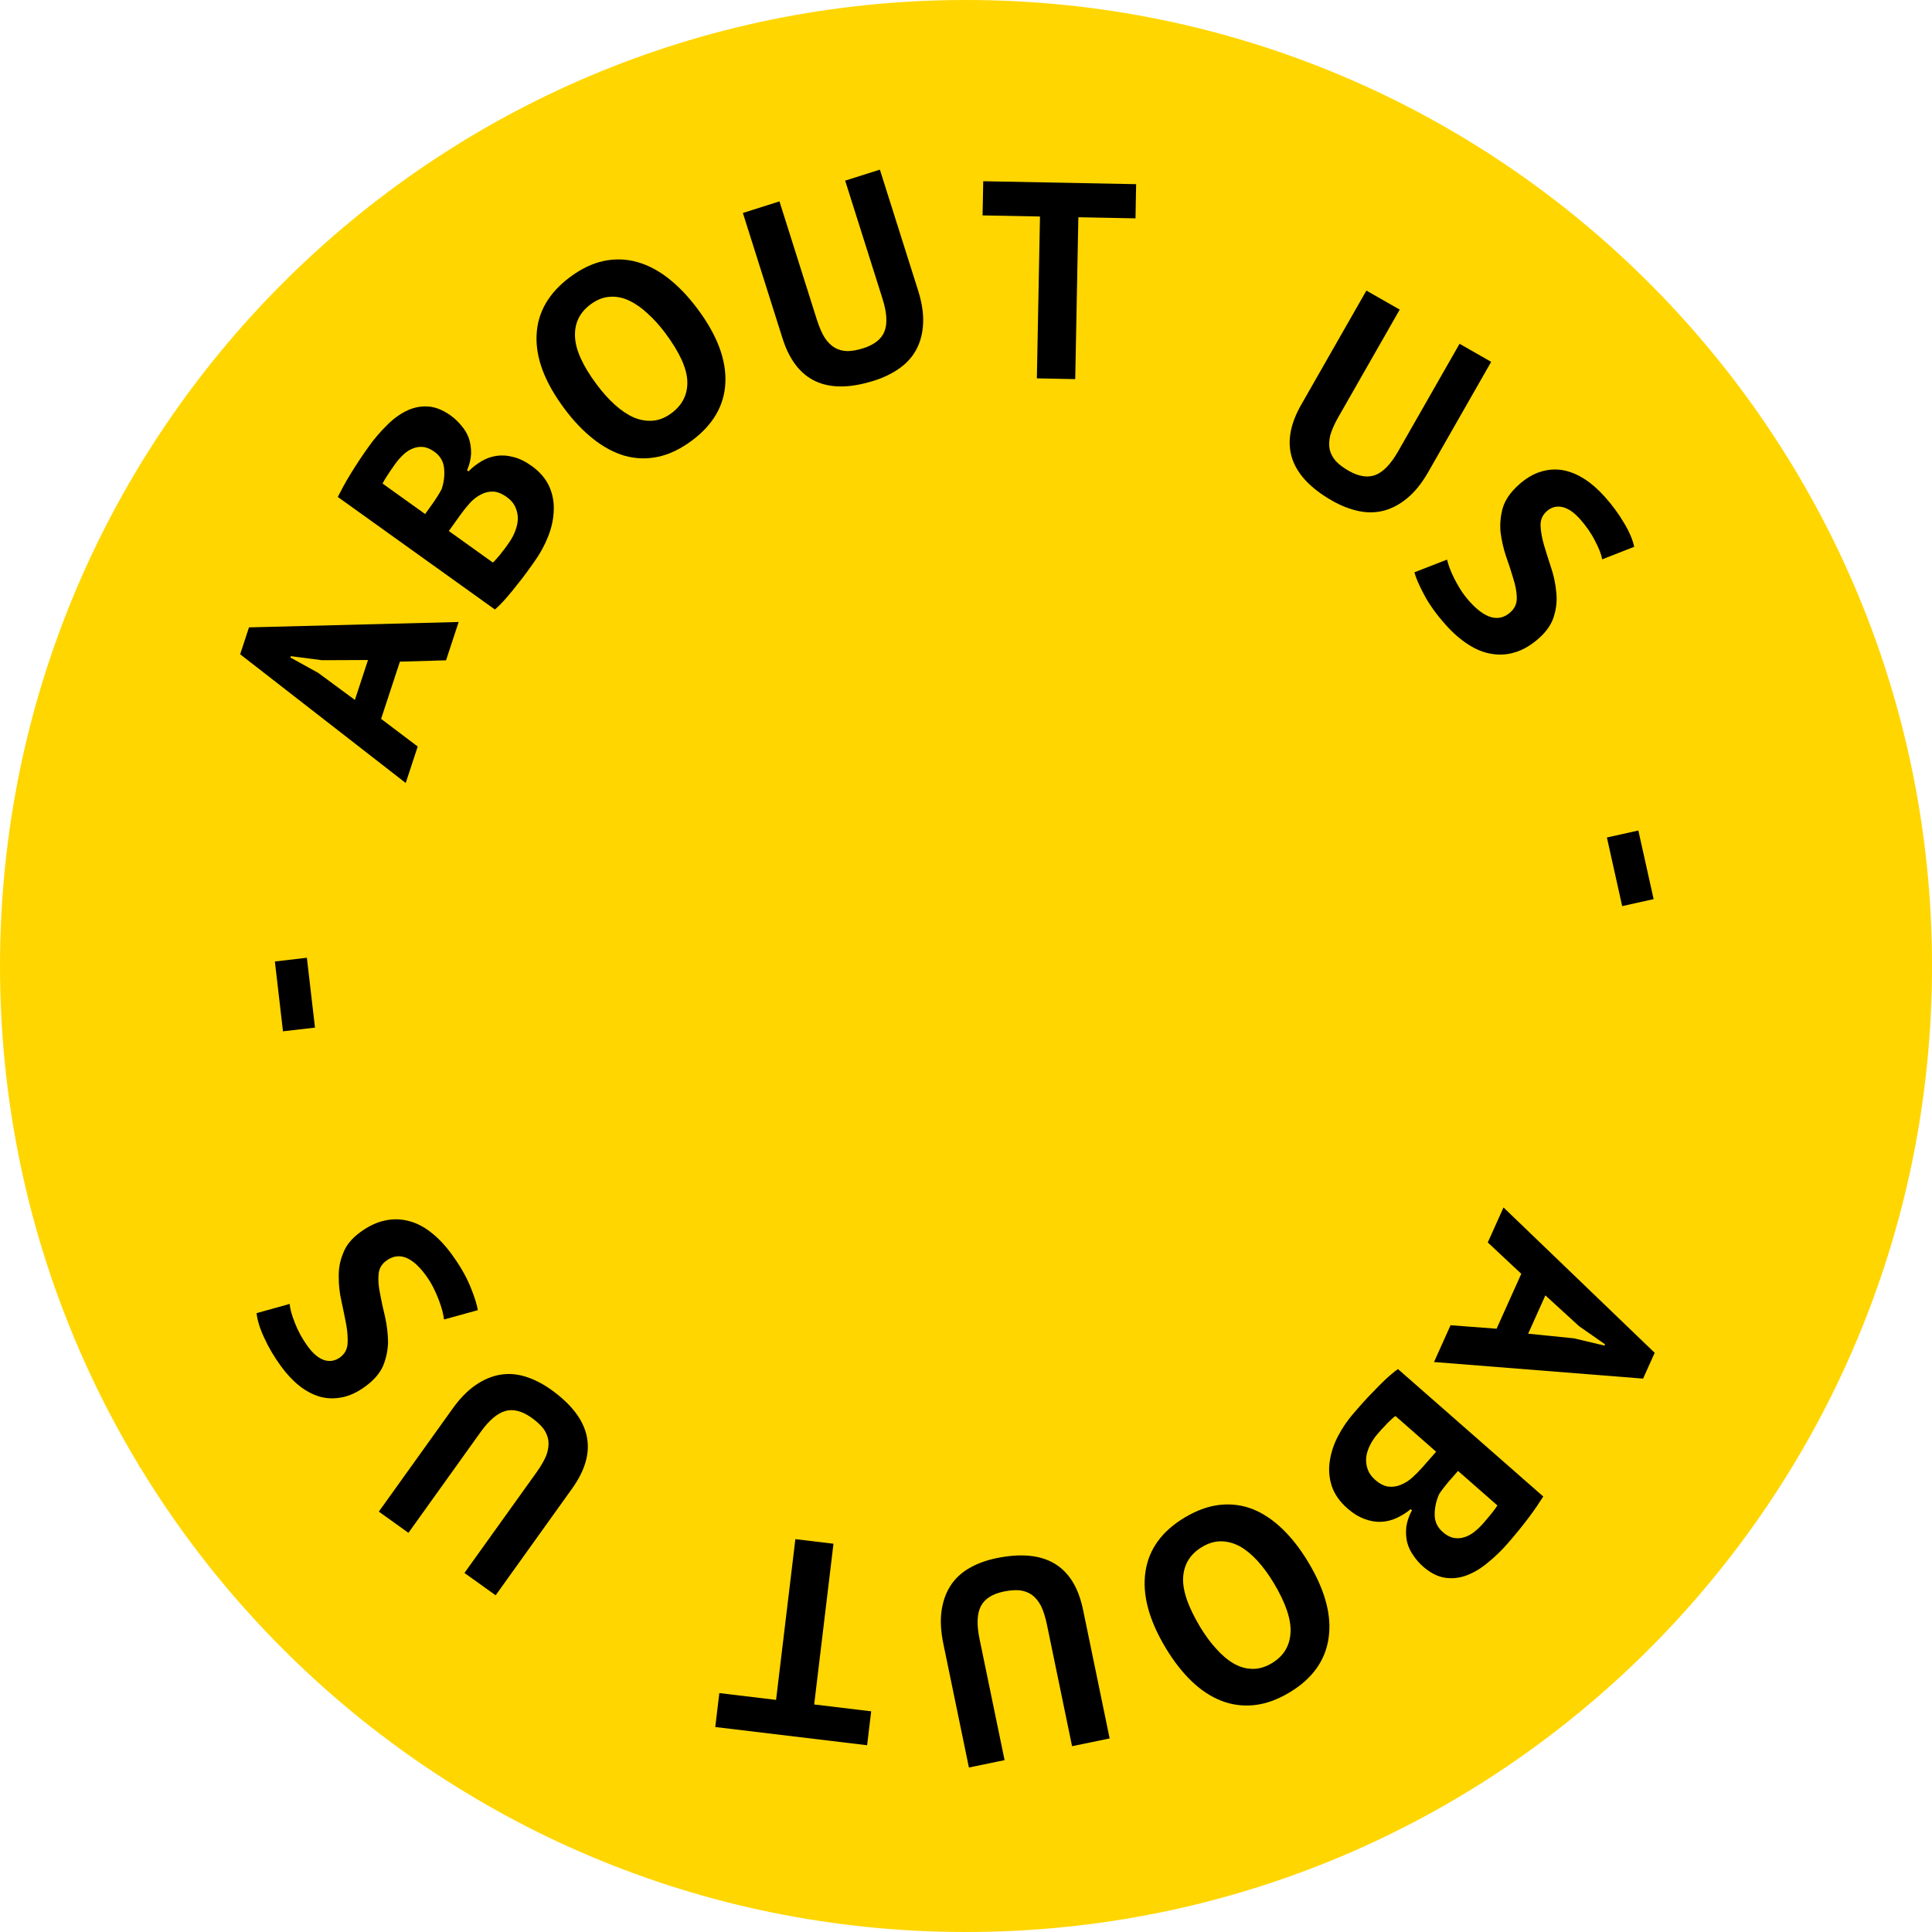 <svg width="180" height="180" viewBox="0 0 180 180" fill="none" xmlns="http://www.w3.org/2000/svg">
<path d="M180.001 90C180.001 139.706 139.707 180 90.001 180C40.295 180 0.001 139.706 0.001 90C0.001 40.294 40.295 0 90.001 0C139.707 0 180.001 40.294 180.001 90Z" fill="#FFD600"/>
<path d="M139.434 123.794L141.735 118.677L138.613 115.757L140.079 112.496L154.163 126.038L153.082 128.442L133.605 126.896L135.146 123.469L139.434 123.794ZM143.979 120.687L142.374 124.257L146.643 124.689L149.486 125.366L149.54 125.247L147.122 123.56L143.979 120.687Z" fill="black"/>
<path d="M132.578 145.948C132.238 145.649 131.938 145.305 131.678 144.915C131.407 144.539 131.214 144.126 131.098 143.677C130.995 143.24 130.97 142.767 131.023 142.258C131.089 141.761 131.265 141.244 131.55 140.707L131.433 140.604C131.023 140.939 130.585 141.215 130.118 141.43C129.652 141.646 129.166 141.764 128.662 141.784C128.158 141.805 127.647 141.715 127.128 141.515C126.598 141.328 126.065 140.999 125.529 140.529C124.822 139.909 124.339 139.22 124.08 138.46C123.834 137.712 123.771 136.939 123.891 136.142C124 135.358 124.257 134.577 124.662 133.798C125.067 133.02 125.568 132.29 126.165 131.61C126.36 131.388 126.612 131.1 126.922 130.747C127.22 130.407 127.56 130.046 127.942 129.663C128.299 129.282 128.681 128.9 129.087 128.515C129.482 128.144 129.868 127.823 130.245 127.552L143.783 139.425C143.604 139.708 143.397 140.024 143.161 140.372C142.913 140.734 142.642 141.109 142.347 141.498C142.052 141.887 141.744 142.277 141.425 142.668C141.094 143.072 140.762 143.464 140.429 143.843C139.867 144.484 139.27 145.059 138.637 145.569C138.007 146.104 137.361 146.497 136.699 146.75C136.026 147.016 135.341 147.098 134.644 146.996C133.947 146.894 133.258 146.544 132.578 145.948ZM128.365 133.574C128.078 133.901 127.842 134.25 127.656 134.619C127.46 135.002 127.336 135.38 127.287 135.753C127.25 136.138 127.293 136.511 127.416 136.873C127.538 137.235 127.769 137.565 128.109 137.863C128.541 138.242 128.956 138.455 129.353 138.503C129.751 138.551 130.136 138.495 130.507 138.335C130.892 138.186 131.253 137.959 131.591 137.653C131.928 137.348 132.246 137.025 132.544 136.685L133.801 135.253L130.014 131.931C129.93 131.974 129.819 132.061 129.68 132.194C129.54 132.326 129.395 132.465 129.245 132.611C129.096 132.781 128.94 132.945 128.778 133.104C128.617 133.287 128.479 133.444 128.365 133.574ZM135.084 137.905C134.923 138.089 134.746 138.304 134.553 138.55C134.348 138.81 134.19 139.03 134.078 139.21C133.799 139.845 133.662 140.477 133.666 141.105C133.659 141.747 133.91 142.291 134.421 142.739C134.761 143.037 135.099 143.218 135.436 143.282C135.773 143.347 136.105 143.325 136.431 143.217C136.745 143.123 137.049 142.961 137.342 142.732C137.635 142.503 137.914 142.239 138.178 141.938C138.476 141.598 138.745 141.278 138.984 140.979C139.223 140.679 139.399 140.44 139.51 140.26L135.841 137.042L135.084 137.905Z" fill="black"/>
<path d="M121.891 145.548C123.459 148.158 124.09 150.509 123.784 152.601C123.486 154.708 122.271 156.401 120.139 157.683C119.02 158.355 117.927 158.747 116.859 158.861C115.79 158.975 114.765 158.84 113.784 158.456C112.802 158.071 111.876 157.46 111.008 156.622C110.139 155.784 109.337 154.754 108.603 153.531C107.035 150.921 106.407 148.558 106.719 146.442C107.026 144.351 108.238 142.669 110.355 141.396C111.489 140.716 112.59 140.318 113.658 140.204C114.726 140.09 115.751 140.225 116.733 140.61C117.7 141.003 118.617 141.619 119.486 142.457C120.355 143.295 121.157 144.325 121.891 145.548ZM118.67 147.483C118.195 146.693 117.689 146.002 117.151 145.412C116.623 144.836 116.081 144.391 115.526 144.075C114.956 143.768 114.374 143.61 113.78 143.601C113.187 143.592 112.591 143.767 111.995 144.126C110.906 144.78 110.319 145.711 110.233 146.919C110.147 148.128 110.677 149.687 111.824 151.596C112.281 152.356 112.774 153.024 113.302 153.6C113.816 154.184 114.355 154.642 114.919 154.973C115.483 155.304 116.062 155.474 116.655 155.482C117.258 155.506 117.873 155.33 118.499 154.953C119.588 154.299 120.166 153.353 120.234 152.115C120.311 150.891 119.79 149.348 118.67 147.483Z" fill="black"/>
<path d="M93.594 163.988L90.272 164.674L87.885 153.122C87.646 151.964 87.593 150.935 87.727 150.037C87.862 149.139 88.145 148.361 88.578 147.703C89.01 147.045 89.592 146.507 90.323 146.09C91.054 145.672 91.888 145.367 92.825 145.173C97.357 144.237 100.051 145.839 100.906 149.979L103.383 161.965L99.882 162.689L97.547 151.392C97.403 150.694 97.22 150.11 96.999 149.64C96.764 149.191 96.479 148.842 96.143 148.591C95.81 148.358 95.425 148.215 94.988 148.164C94.555 148.129 94.065 148.168 93.52 148.28C92.447 148.502 91.733 148.961 91.379 149.656C91.025 150.35 90.986 151.362 91.26 152.691L93.594 163.988Z" fill="black"/>
<path d="M67.019 157.741L72.305 158.375L74.103 143.399L77.653 143.825L75.855 158.801L81.167 159.439L80.787 162.6L66.64 160.902L67.019 157.741Z" fill="black"/>
<path d="M38.053 142.81L35.295 140.834L42.164 131.245C42.853 130.283 43.573 129.547 44.324 129.036C45.075 128.525 45.839 128.206 46.616 128.077C47.393 127.949 48.182 128.012 48.985 128.265C49.788 128.519 50.578 128.925 51.356 129.482C55.118 132.177 55.768 135.243 53.306 138.68L46.179 148.63L43.272 146.548L49.989 137.171C50.405 136.591 50.71 136.06 50.905 135.579C51.075 135.102 51.139 134.655 51.094 134.239C51.041 133.836 50.884 133.457 50.626 133.1C50.357 132.758 49.997 132.425 49.544 132.101C48.653 131.463 47.832 131.249 47.082 131.46C46.331 131.672 45.56 132.329 44.77 133.432L38.053 142.81Z" fill="black"/>
<path d="M35.998 117.451C35.547 117.778 35.304 118.213 35.269 118.756C35.223 119.284 35.271 119.883 35.415 120.554C35.534 121.22 35.688 121.936 35.879 122.701C36.045 123.462 36.137 124.223 36.154 124.986C36.146 125.744 35.998 126.487 35.709 127.213C35.41 127.926 34.845 128.584 34.015 129.188C33.297 129.71 32.591 130.041 31.897 130.18C31.188 130.33 30.499 130.314 29.83 130.134C29.151 129.94 28.507 129.602 27.898 129.119C27.289 128.637 26.713 128.023 26.171 127.278C25.547 126.419 25.035 125.554 24.638 124.682C24.226 123.82 23.981 123.04 23.904 122.343L26.992 121.485C27.02 121.938 27.182 122.53 27.477 123.262C27.759 124.003 28.16 124.733 28.682 125.451C29.174 126.126 29.686 126.549 30.219 126.721C30.742 126.878 31.229 126.793 31.68 126.465C32.102 126.158 32.336 125.741 32.382 125.212C32.417 124.67 32.376 124.066 32.257 123.399C32.127 122.719 31.98 121.998 31.813 121.237C31.637 120.462 31.552 119.695 31.56 118.936C31.543 118.174 31.684 117.437 31.984 116.724C32.258 116.008 32.79 115.363 33.578 114.79C34.366 114.217 35.145 113.854 35.917 113.702C36.664 113.546 37.401 113.569 38.129 113.771C38.846 113.959 39.542 114.324 40.217 114.866C40.88 115.394 41.504 116.059 42.087 116.861C42.855 117.917 43.432 118.917 43.819 119.862C44.205 120.807 44.438 121.541 44.517 122.065L41.372 122.932C41.344 122.716 41.292 122.452 41.217 122.142C41.131 121.817 41.018 121.469 40.877 121.098C40.736 120.727 40.571 120.352 40.382 119.974C40.182 119.581 39.95 119.202 39.684 118.836C39.059 117.978 38.443 117.426 37.834 117.18C37.201 116.931 36.589 117.021 35.998 117.451Z" fill="black"/>
<path d="M26.365 96.085L25.61 89.579L28.591 89.232L29.346 95.739L26.365 96.085Z" fill="black"/>
<path d="M37.258 61.645L35.506 66.975L38.917 69.552L37.8 72.949L22.375 60.956L23.199 58.452L42.731 57.95L41.557 61.52L37.258 61.645ZM33.064 65.211L34.286 61.492L29.995 61.51L27.097 61.134L27.056 61.258L29.637 62.684L33.064 65.211Z" fill="black"/>
<path d="M41.982 38.709C42.35 38.972 42.682 39.285 42.979 39.647C43.286 39.996 43.519 40.387 43.678 40.822C43.823 41.247 43.894 41.715 43.892 42.227C43.875 42.729 43.751 43.261 43.519 43.822L43.647 43.914C44.021 43.54 44.43 43.223 44.873 42.963C45.317 42.702 45.788 42.537 46.288 42.467C46.788 42.397 47.305 42.436 47.841 42.584C48.387 42.719 48.95 42.993 49.53 43.409C50.293 43.956 50.842 44.595 51.174 45.325C51.493 46.046 51.632 46.808 51.59 47.613C51.559 48.404 51.38 49.207 51.053 50.021C50.726 50.836 50.299 51.611 49.773 52.346C49.6 52.587 49.377 52.898 49.104 53.28C48.84 53.648 48.538 54.041 48.195 54.459C47.877 54.873 47.535 55.291 47.168 55.714C46.812 56.122 46.459 56.479 46.111 56.786L31.472 46.3C31.622 46.001 31.797 45.666 31.998 45.297C32.209 44.913 32.442 44.513 32.697 44.096C32.953 43.68 33.221 43.262 33.5 42.841C33.79 42.407 34.082 41.984 34.376 41.574C34.872 40.881 35.41 40.25 35.989 39.68C36.564 39.087 37.169 38.631 37.802 38.315C38.446 37.984 39.119 37.835 39.823 37.868C40.527 37.902 41.246 38.182 41.982 38.709ZM47.39 50.608C47.644 50.254 47.844 49.885 47.992 49.498C48.151 49.098 48.236 48.71 48.249 48.334C48.247 47.948 48.168 47.58 48.011 47.232C47.853 46.884 47.591 46.578 47.223 46.315C46.756 45.981 46.323 45.809 45.922 45.801C45.522 45.792 45.145 45.886 44.79 46.081C44.422 46.267 44.085 46.528 43.779 46.866C43.473 47.203 43.189 47.556 42.925 47.923L41.816 49.472L45.91 52.405C45.989 52.355 46.092 52.257 46.217 52.111C46.343 51.966 46.474 51.813 46.609 51.654C46.741 51.47 46.88 51.291 47.026 51.117C47.167 50.919 47.289 50.749 47.39 50.608ZM40.278 46.958C40.42 46.76 40.575 46.529 40.743 46.264C40.922 45.985 41.057 45.751 41.151 45.561C41.366 44.902 41.441 44.26 41.375 43.635C41.319 42.995 41.015 42.478 40.464 42.083C40.096 41.82 39.741 41.672 39.399 41.642C39.058 41.611 38.73 41.665 38.416 41.804C38.113 41.929 37.826 42.12 37.557 42.377C37.288 42.633 37.036 42.924 36.803 43.249C36.54 43.617 36.304 43.962 36.095 44.283C35.886 44.604 35.735 44.86 35.642 45.05L39.609 47.892L40.278 46.958Z" fill="black"/>
<path d="M52.571 38.056C50.753 35.614 49.893 33.337 49.992 31.225C50.079 29.099 51.121 27.294 53.117 25.808C54.164 25.029 55.213 24.53 56.264 24.311C57.316 24.093 58.349 24.126 59.364 24.412C60.38 24.697 61.361 25.214 62.308 25.962C63.255 26.71 64.154 27.656 65.006 28.801C66.824 31.243 67.682 33.533 67.581 35.669C67.482 37.781 66.442 39.574 64.46 41.049C63.4 41.839 62.344 42.343 61.292 42.562C60.24 42.78 59.207 42.747 58.192 42.461C57.191 42.166 56.217 41.644 55.27 40.895C54.322 40.147 53.423 39.201 52.571 38.056ZM55.586 35.813C56.136 36.552 56.708 37.19 57.301 37.724C57.884 38.245 58.467 38.635 59.05 38.895C59.648 39.144 60.243 39.243 60.834 39.193C61.426 39.143 62.001 38.91 62.559 38.495C63.578 37.737 64.071 36.752 64.037 35.541C64.003 34.33 63.321 32.831 61.992 31.045C61.462 30.333 60.906 29.717 60.323 29.196C59.754 28.665 59.173 28.263 58.579 27.989C57.985 27.716 57.392 27.604 56.8 27.654C56.198 27.69 55.604 27.926 55.018 28.363C53.999 29.121 53.517 30.119 53.572 31.358C53.616 32.583 54.287 34.068 55.586 35.813Z" fill="black"/>
<path d="M78.742 16.829L81.977 15.806L85.534 27.053C85.89 28.181 86.048 29.198 86.006 30.106C85.965 31.013 85.762 31.816 85.399 32.515C85.036 33.213 84.513 33.808 83.828 34.298C83.144 34.788 82.346 35.177 81.433 35.466C77.021 36.861 74.177 35.543 72.902 31.512L69.212 19.842L72.621 18.764L76.099 29.762C76.314 30.443 76.556 31.005 76.824 31.449C77.103 31.872 77.423 32.19 77.783 32.405C78.138 32.603 78.535 32.706 78.975 32.712C79.41 32.703 79.893 32.614 80.424 32.446C81.469 32.115 82.132 31.586 82.412 30.859C82.693 30.131 82.629 29.121 82.22 27.827L78.742 16.829Z" fill="black"/>
<path d="M105.791 20.343L100.468 20.24L100.177 35.321L96.602 35.252L96.893 20.171L91.544 20.068L91.606 16.884L105.852 17.159L105.791 20.343Z" fill="black"/>
<path d="M135.983 32.03L138.929 33.712L133.079 43.956C132.493 44.983 131.852 45.789 131.157 46.374C130.463 46.959 129.736 47.355 128.976 47.563C128.217 47.77 127.425 47.789 126.6 47.618C125.776 47.448 124.948 47.126 124.117 46.651C120.098 44.356 119.137 41.373 121.234 37.702L127.303 27.073L130.408 28.846L124.688 38.863C124.334 39.483 124.085 40.041 123.941 40.54C123.82 41.032 123.803 41.483 123.889 41.893C123.984 42.288 124.179 42.649 124.472 42.977C124.774 43.29 125.167 43.585 125.651 43.861C126.602 44.404 127.441 44.532 128.166 44.245C128.891 43.958 129.59 43.225 130.263 42.047L135.983 32.03Z" fill="black"/>
<path d="M140.723 57.042C141.138 56.671 141.335 56.213 141.315 55.67C141.307 55.14 141.198 54.548 140.987 53.896C140.801 53.245 140.574 52.549 140.306 51.808C140.063 51.068 139.895 50.319 139.8 49.562C139.731 48.807 139.803 48.053 140.016 47.301C140.241 46.562 140.736 45.85 141.5 45.164C142.161 44.572 142.83 44.171 143.507 43.962C144.196 43.741 144.883 43.686 145.567 43.797C146.262 43.921 146.938 44.192 147.592 44.61C148.247 45.027 148.883 45.58 149.498 46.266C150.206 47.056 150.803 47.865 151.288 48.692C151.785 49.508 152.108 50.259 152.255 50.944L149.271 52.112C149.197 51.665 148.976 51.092 148.607 50.394C148.252 49.685 147.778 49 147.186 48.339C146.628 47.717 146.075 47.348 145.527 47.232C144.991 47.129 144.515 47.263 144.101 47.635C143.712 47.983 143.522 48.423 143.53 48.953C143.55 49.496 143.653 50.093 143.839 50.744C144.037 51.408 144.257 52.11 144.5 52.85C144.755 53.603 144.917 54.357 144.986 55.113C145.081 55.869 145.015 56.617 144.79 57.356C144.59 58.097 144.127 58.793 143.401 59.443C142.676 60.093 141.937 60.534 141.185 60.764C140.458 60.995 139.722 61.047 138.977 60.92C138.244 60.806 137.515 60.514 136.789 60.043C136.075 59.585 135.387 58.987 134.725 58.249C133.854 57.277 133.178 56.341 132.697 55.44C132.217 54.539 131.91 53.832 131.778 53.32L134.818 52.137C134.868 52.349 134.946 52.606 135.053 52.907C135.172 53.222 135.32 53.556 135.497 53.911C135.675 54.266 135.878 54.622 136.104 54.979C136.343 55.349 136.613 55.703 136.915 56.04C137.624 56.83 138.293 57.316 138.924 57.498C139.579 57.682 140.179 57.53 140.723 57.042Z" fill="black"/>
<path d="M152.641 77.376L154.065 83.769L151.135 84.421L149.712 78.028L152.641 77.376Z" fill="black"/>
</svg>
